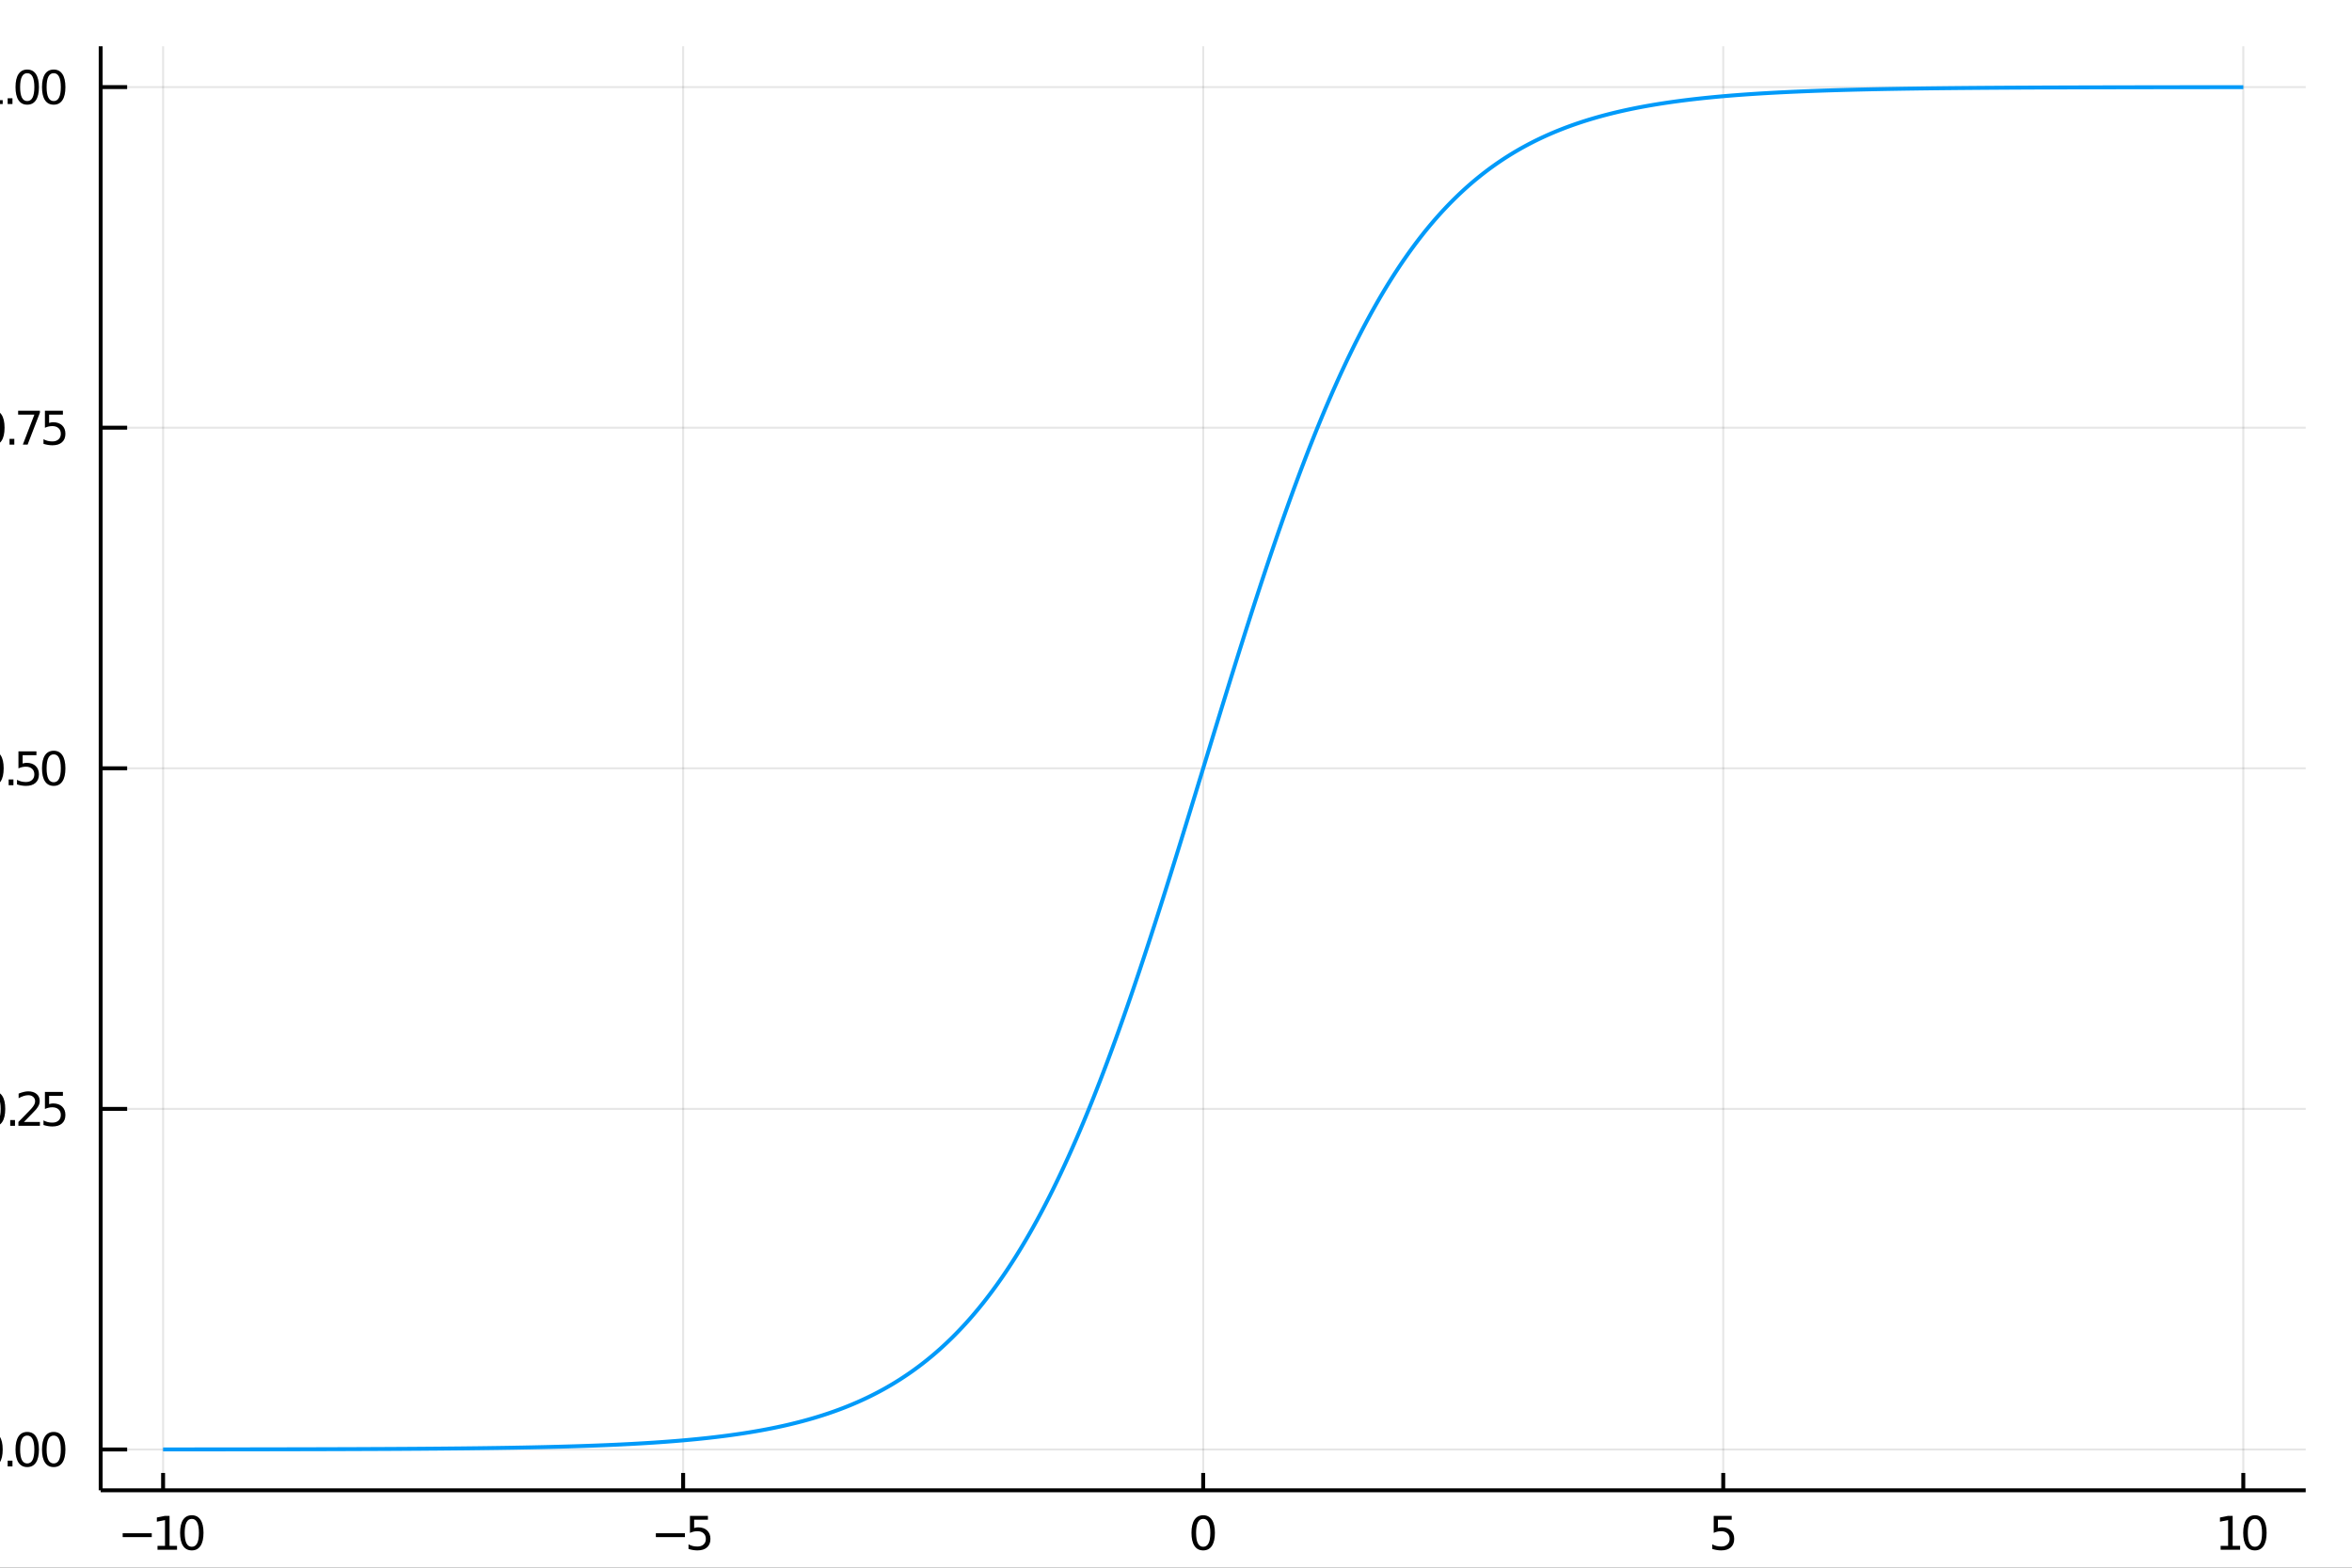 <?xml version="1.0" encoding="utf-8"?>
<svg xmlns="http://www.w3.org/2000/svg" xmlns:xlink="http://www.w3.org/1999/xlink" width="600" height="400" viewBox="0 0 2400 1600">
<rect x="0" y="0" width="2400" height="1600" fill="#333333" stroke="none"/>
<defs>
  <clipPath id="clip730">
    <rect x="0" y="0" width="2400" height="1600"/>
  </clipPath>
</defs>
<path clip-path="url(#clip730)" d="
M0 1600 L2400 1600 L2400 0 L0 0  Z
  " fill="#ffffff" fill-rule="evenodd" fill-opacity="1"/>
<defs>
  <clipPath id="clip731">
    <rect x="480" y="0" width="1681" height="1600"/>
  </clipPath>
</defs>
<path clip-path="url(#clip730)" d="
M102.74 1521.01 L2352.76 1521.01 L2352.76 47.244 L102.74 47.244  Z
  " fill="#ffffff" fill-rule="evenodd" fill-opacity="1"/>
<defs>
  <clipPath id="clip732">
    <rect x="102" y="47" width="2251" height="1475"/>
  </clipPath>
</defs>
<polyline clip-path="url(#clip732)" style="stroke:#000000; stroke-width:2; stroke-opacity:0.1; fill:none" points="
  166.42,1521.01 166.42,47.244 
  "/>
<polyline clip-path="url(#clip732)" style="stroke:#000000; stroke-width:2; stroke-opacity:0.1; fill:none" points="
  697.084,1521.01 697.084,47.244 
  "/>
<polyline clip-path="url(#clip732)" style="stroke:#000000; stroke-width:2; stroke-opacity:0.1; fill:none" points="
  1227.75,1521.01 1227.75,47.244 
  "/>
<polyline clip-path="url(#clip732)" style="stroke:#000000; stroke-width:2; stroke-opacity:0.1; fill:none" points="
  1758.41,1521.01 1758.41,47.244 
  "/>
<polyline clip-path="url(#clip732)" style="stroke:#000000; stroke-width:2; stroke-opacity:0.1; fill:none" points="
  2289.08,1521.01 2289.08,47.244 
  "/>
<polyline clip-path="url(#clip730)" style="stroke:#000000; stroke-width:4; stroke-opacity:1; fill:none" points="
  102.74,1521.01 2352.76,1521.01 
  "/>
<polyline clip-path="url(#clip730)" style="stroke:#000000; stroke-width:4; stroke-opacity:1; fill:none" points="
  166.42,1521.01 166.42,1503.32 
  "/>
<polyline clip-path="url(#clip730)" style="stroke:#000000; stroke-width:4; stroke-opacity:1; fill:none" points="
  697.084,1521.01 697.084,1503.32 
  "/>
<polyline clip-path="url(#clip730)" style="stroke:#000000; stroke-width:4; stroke-opacity:1; fill:none" points="
  1227.75,1521.01 1227.75,1503.32 
  "/>
<polyline clip-path="url(#clip730)" style="stroke:#000000; stroke-width:4; stroke-opacity:1; fill:none" points="
  1758.41,1521.01 1758.41,1503.32 
  "/>
<polyline clip-path="url(#clip730)" style="stroke:#000000; stroke-width:4; stroke-opacity:1; fill:none" points="
  2289.08,1521.01 2289.08,1503.32 
  "/>
<path clip-path="url(#clip730)" d="M 0 0 M125.182 1564.85 L154.857 1564.85 L154.857 1568.79 L125.182 1568.79 L125.182 1564.85 Z" fill="#000000" fill-rule="evenodd" fill-opacity="1" /><path clip-path="url(#clip730)" d="M 0 0 M160.737 1577.74 L168.376 1577.74 L168.376 1551.38 L160.066 1553.05 L160.066 1548.79 L168.33 1547.12 L173.005 1547.12 L173.005 1577.74 L180.644 1577.74 L180.644 1581.68 L160.737 1581.68 L160.737 1577.74 Z" fill="#000000" fill-rule="evenodd" fill-opacity="1" /><path clip-path="url(#clip730)" d="M 0 0 M195.714 1550.2 Q192.103 1550.2 190.274 1553.76 Q188.468 1557.31 188.468 1564.43 Q188.468 1571.54 190.274 1575.11 Q192.103 1578.65 195.714 1578.65 Q199.348 1578.65 201.153 1575.11 Q202.982 1571.54 202.982 1564.43 Q202.982 1557.31 201.153 1553.76 Q199.348 1550.2 195.714 1550.2 M195.714 1546.49 Q201.524 1546.49 204.579 1551.1 Q207.658 1555.68 207.658 1564.43 Q207.658 1573.16 204.579 1577.77 Q201.524 1582.35 195.714 1582.35 Q189.904 1582.35 186.825 1577.77 Q183.769 1573.16 183.769 1564.43 Q183.769 1555.68 186.825 1551.1 Q189.904 1546.49 195.714 1546.49 Z" fill="#000000" fill-rule="evenodd" fill-opacity="1" /><path clip-path="url(#clip730)" d="M 0 0 M669.237 1564.85 L698.913 1564.85 L698.913 1568.79 L669.237 1568.79 L669.237 1564.85 Z" fill="#000000" fill-rule="evenodd" fill-opacity="1" /><path clip-path="url(#clip730)" d="M 0 0 M704.028 1547.12 L722.385 1547.12 L722.385 1551.06 L708.311 1551.06 L708.311 1559.53 Q709.329 1559.18 710.348 1559.02 Q711.366 1558.83 712.385 1558.83 Q718.172 1558.83 721.551 1562 Q724.931 1565.18 724.931 1570.59 Q724.931 1576.17 721.459 1579.27 Q717.987 1582.35 711.667 1582.35 Q709.491 1582.35 707.223 1581.98 Q704.977 1581.61 702.57 1580.87 L702.57 1576.17 Q704.653 1577.3 706.876 1577.86 Q709.098 1578.42 711.575 1578.42 Q715.579 1578.42 717.917 1576.31 Q720.255 1574.2 720.255 1570.59 Q720.255 1566.98 717.917 1564.87 Q715.579 1562.77 711.575 1562.77 Q709.7 1562.77 707.825 1563.18 Q705.973 1563.6 704.028 1564.48 L704.028 1547.12 Z" fill="#000000" fill-rule="evenodd" fill-opacity="1" /><path clip-path="url(#clip730)" d="M 0 0 M1227.75 1550.2 Q1224.14 1550.2 1222.31 1553.76 Q1220.5 1557.31 1220.5 1564.43 Q1220.5 1571.54 1222.31 1575.11 Q1224.14 1578.65 1227.75 1578.65 Q1231.38 1578.65 1233.19 1575.11 Q1235.02 1571.54 1235.02 1564.43 Q1235.02 1557.31 1233.19 1553.76 Q1231.38 1550.2 1227.75 1550.2 M1227.75 1546.49 Q1233.56 1546.49 1236.61 1551.1 Q1239.69 1555.68 1239.69 1564.43 Q1239.69 1573.16 1236.61 1577.77 Q1233.56 1582.35 1227.75 1582.35 Q1221.94 1582.35 1218.86 1577.77 Q1215.8 1573.16 1215.8 1564.43 Q1215.8 1555.68 1218.86 1551.1 Q1221.94 1546.49 1227.75 1546.49 Z" fill="#000000" fill-rule="evenodd" fill-opacity="1" /><path clip-path="url(#clip730)" d="M 0 0 M1748.69 1547.12 L1767.05 1547.12 L1767.05 1551.06 L1752.97 1551.06 L1752.97 1559.53 Q1753.99 1559.18 1755.01 1559.02 Q1756.03 1558.83 1757.05 1558.83 Q1762.83 1558.83 1766.21 1562 Q1769.59 1565.18 1769.59 1570.59 Q1769.59 1576.17 1766.12 1579.27 Q1762.65 1582.35 1756.33 1582.35 Q1754.15 1582.35 1751.88 1581.98 Q1749.64 1581.61 1747.23 1580.87 L1747.23 1576.17 Q1749.31 1577.3 1751.54 1577.86 Q1753.76 1578.42 1756.24 1578.42 Q1760.24 1578.42 1762.58 1576.31 Q1764.92 1574.2 1764.92 1570.59 Q1764.92 1566.98 1762.58 1564.87 Q1760.24 1562.77 1756.24 1562.77 Q1754.36 1562.77 1752.49 1563.18 Q1750.63 1563.6 1748.69 1564.48 L1748.69 1547.12 Z" fill="#000000" fill-rule="evenodd" fill-opacity="1" /><path clip-path="url(#clip730)" d="M 0 0 M2265.95 1577.74 L2273.59 1577.74 L2273.59 1551.38 L2265.28 1553.05 L2265.28 1548.79 L2273.54 1547.12 L2278.22 1547.12 L2278.22 1577.74 L2285.86 1577.74 L2285.86 1581.68 L2265.95 1581.68 L2265.95 1577.74 Z" fill="#000000" fill-rule="evenodd" fill-opacity="1" /><path clip-path="url(#clip730)" d="M 0 0 M2300.93 1550.2 Q2297.32 1550.2 2295.49 1553.76 Q2293.68 1557.31 2293.68 1564.43 Q2293.68 1571.54 2295.49 1575.11 Q2297.32 1578.65 2300.93 1578.65 Q2304.56 1578.65 2306.37 1575.11 Q2308.2 1571.54 2308.2 1564.43 Q2308.2 1557.31 2306.37 1553.76 Q2304.56 1550.2 2300.93 1550.2 M2300.93 1546.49 Q2306.74 1546.49 2309.79 1551.1 Q2312.87 1555.68 2312.87 1564.43 Q2312.87 1573.16 2309.79 1577.77 Q2306.74 1582.35 2300.93 1582.35 Q2295.12 1582.35 2292.04 1577.77 Q2288.98 1573.16 2288.98 1564.43 Q2288.98 1555.68 2292.04 1551.1 Q2295.12 1546.49 2300.93 1546.49 Z" fill="#000000" fill-rule="evenodd" fill-opacity="1" /><polyline clip-path="url(#clip732)" style="stroke:#000000; stroke-width:2; stroke-opacity:0.1; fill:none" points="
  102.74,1479.36 2352.76,1479.36 
  "/>
<polyline clip-path="url(#clip732)" style="stroke:#000000; stroke-width:2; stroke-opacity:0.1; fill:none" points="
  102.74,1131.74 2352.76,1131.74 
  "/>
<polyline clip-path="url(#clip732)" style="stroke:#000000; stroke-width:2; stroke-opacity:0.1; fill:none" points="
  102.74,784.126 2352.76,784.126 
  "/>
<polyline clip-path="url(#clip732)" style="stroke:#000000; stroke-width:2; stroke-opacity:0.1; fill:none" points="
  102.74,436.509 2352.76,436.509 
  "/>
<polyline clip-path="url(#clip732)" style="stroke:#000000; stroke-width:2; stroke-opacity:0.1; fill:none" points="
  102.74,88.891 2352.76,88.891 
  "/>
<polyline clip-path="url(#clip730)" style="stroke:#000000; stroke-width:4; stroke-opacity:1; fill:none" points="
  102.74,1521.01 102.74,47.244 
  "/>
<polyline clip-path="url(#clip730)" style="stroke:#000000; stroke-width:4; stroke-opacity:1; fill:none" points="
  102.74,1479.36 129.74,1479.36 
  "/>
<polyline clip-path="url(#clip730)" style="stroke:#000000; stroke-width:4; stroke-opacity:1; fill:none" points="
  102.74,1131.74 129.74,1131.74 
  "/>
<polyline clip-path="url(#clip730)" style="stroke:#000000; stroke-width:4; stroke-opacity:1; fill:none" points="
  102.74,784.126 129.74,784.126 
  "/>
<polyline clip-path="url(#clip730)" style="stroke:#000000; stroke-width:4; stroke-opacity:1; fill:none" points="
  102.74,436.509 129.74,436.509 
  "/>
<polyline clip-path="url(#clip730)" style="stroke:#000000; stroke-width:4; stroke-opacity:1; fill:none" points="
  102.74,88.891 129.74,88.891 
  "/>
<path clip-path="url(#clip730)" d="M 0 0 M-9.185 1465.16 Q-12.796 1465.16 -14.625 1468.72 Q-16.431 1472.27 -16.431 1479.4 Q-16.431 1486.5 -14.625 1490.07 Q-12.796 1493.61 -9.185 1493.61 Q-5.551 1493.61 -3.746 1490.07 Q-1.917 1486.5 -1.917 1479.4 Q-1.917 1472.27 -3.746 1468.72 Q-5.551 1465.16 -9.185 1465.16 M-9.185 1461.46 Q-3.375 1461.46 -0.32 1466.06 Q2.759 1470.65 2.759 1479.4 Q2.759 1488.12 -0.32 1492.73 Q-3.375 1497.31 -9.185 1497.31 Q-14.995 1497.31 -18.074 1492.73 Q-21.13 1488.12 -21.13 1479.4 Q-21.13 1470.65 -18.074 1466.06 Q-14.995 1461.46 -9.185 1461.46 Z" fill="#000000" fill-rule="evenodd" fill-opacity="1" /><path clip-path="url(#clip730)" d="M 0 0 M7.828 1490.76 L12.713 1490.76 L12.713 1496.64 L7.828 1496.64 L7.828 1490.76 Z" fill="#000000" fill-rule="evenodd" fill-opacity="1" /><path clip-path="url(#clip730)" d="M 0 0 M27.782 1465.16 Q24.171 1465.16 22.342 1468.72 Q20.537 1472.27 20.537 1479.4 Q20.537 1486.5 22.342 1490.07 Q24.171 1493.61 27.782 1493.61 Q31.416 1493.61 33.222 1490.07 Q35.05 1486.5 35.05 1479.4 Q35.05 1472.27 33.222 1468.72 Q31.416 1465.16 27.782 1465.16 M27.782 1461.46 Q33.592 1461.46 36.648 1466.06 Q39.726 1470.65 39.726 1479.4 Q39.726 1488.12 36.648 1492.73 Q33.592 1497.31 27.782 1497.31 Q21.972 1497.31 18.893 1492.73 Q15.838 1488.12 15.838 1479.4 Q15.838 1470.65 18.893 1466.06 Q21.972 1461.46 27.782 1461.46 Z" fill="#000000" fill-rule="evenodd" fill-opacity="1" /><path clip-path="url(#clip730)" d="M 0 0 M54.796 1465.16 Q51.185 1465.16 49.356 1468.72 Q47.55 1472.27 47.55 1479.4 Q47.55 1486.5 49.356 1490.07 Q51.185 1493.61 54.796 1493.61 Q58.43 1493.61 60.236 1490.07 Q62.064 1486.5 62.064 1479.4 Q62.064 1472.27 60.236 1468.72 Q58.43 1465.16 54.796 1465.16 M54.796 1461.46 Q60.606 1461.46 63.661 1466.06 Q66.74 1470.65 66.74 1479.4 Q66.74 1488.12 63.661 1492.73 Q60.606 1497.31 54.796 1497.31 Q48.986 1497.31 45.907 1492.73 Q42.851 1488.12 42.851 1479.4 Q42.851 1470.65 45.907 1466.06 Q48.986 1461.46 54.796 1461.46 Z" fill="#000000" fill-rule="evenodd" fill-opacity="1" /><path clip-path="url(#clip730)" d="M 0 0 M-6.593 1117.54 Q-10.204 1117.54 -12.033 1121.11 Q-13.838 1124.65 -13.838 1131.78 Q-13.838 1138.88 -12.033 1142.45 Q-10.204 1145.99 -6.593 1145.99 Q-2.959 1145.99 -1.153 1142.45 Q0.676 1138.88 0.676 1131.78 Q0.676 1124.65 -1.153 1121.11 Q-2.959 1117.54 -6.593 1117.54 M-6.593 1113.84 Q-0.783 1113.84 2.273 1118.44 Q5.352 1123.03 5.352 1131.78 Q5.352 1140.5 2.273 1145.11 Q-0.783 1149.69 -6.593 1149.69 Q-12.403 1149.69 -15.482 1145.11 Q-18.537 1140.5 -18.537 1131.78 Q-18.537 1123.03 -15.482 1118.44 Q-12.403 1113.84 -6.593 1113.84 Z" fill="#000000" fill-rule="evenodd" fill-opacity="1" /><path clip-path="url(#clip730)" d="M 0 0 M10.421 1143.14 L15.305 1143.14 L15.305 1149.02 L10.421 1149.02 L10.421 1143.14 Z" fill="#000000" fill-rule="evenodd" fill-opacity="1" /><path clip-path="url(#clip730)" d="M 0 0 M24.402 1145.09 L40.722 1145.09 L40.722 1149.02 L18.777 1149.02 L18.777 1145.09 Q21.439 1142.33 26.023 1137.7 Q30.629 1133.05 31.81 1131.71 Q34.055 1129.19 34.935 1127.45 Q35.837 1125.69 35.837 1124 Q35.837 1121.25 33.893 1119.51 Q31.972 1117.77 28.87 1117.77 Q26.671 1117.77 24.217 1118.54 Q21.787 1119.3 19.009 1120.85 L19.009 1116.13 Q21.833 1115 24.287 1114.42 Q26.74 1113.84 28.777 1113.84 Q34.148 1113.84 37.342 1116.52 Q40.537 1119.21 40.537 1123.7 Q40.537 1125.83 39.726 1127.75 Q38.939 1129.65 36.833 1132.24 Q36.254 1132.91 33.152 1136.13 Q30.05 1139.32 24.402 1145.09 Z" fill="#000000" fill-rule="evenodd" fill-opacity="1" /><path clip-path="url(#clip730)" d="M 0 0 M45.837 1114.46 L64.194 1114.46 L64.194 1118.4 L50.12 1118.4 L50.12 1126.87 Q51.138 1126.52 52.157 1126.36 Q53.175 1126.18 54.194 1126.18 Q59.981 1126.18 63.361 1129.35 Q66.74 1132.52 66.74 1137.94 Q66.74 1143.51 63.268 1146.62 Q59.796 1149.69 53.476 1149.69 Q51.3 1149.69 49.032 1149.32 Q46.787 1148.95 44.379 1148.21 L44.379 1143.51 Q46.462 1144.65 48.685 1145.2 Q50.907 1145.76 53.384 1145.76 Q57.388 1145.76 59.726 1143.65 Q62.064 1141.55 62.064 1137.94 Q62.064 1134.32 59.726 1132.22 Q57.388 1130.11 53.384 1130.11 Q51.509 1130.11 49.634 1130.53 Q47.782 1130.94 45.837 1131.82 L45.837 1114.46 Z" fill="#000000" fill-rule="evenodd" fill-opacity="1" /><path clip-path="url(#clip730)" d="M 0 0 M-8.19 769.925 Q-11.801 769.925 -13.63 773.489 Q-15.435 777.031 -15.435 784.161 Q-15.435 791.267 -13.63 794.832 Q-11.801 798.374 -8.19 798.374 Q-4.556 798.374 -2.75 794.832 Q-0.922 791.267 -0.922 784.161 Q-0.922 777.031 -2.75 773.489 Q-4.556 769.925 -8.19 769.925 M-8.19 766.221 Q-2.38 766.221 0.676 770.827 Q3.754 775.411 3.754 784.161 Q3.754 792.888 0.676 797.494 Q-2.38 802.077 -8.19 802.077 Q-14 802.077 -17.079 797.494 Q-20.134 792.888 -20.134 784.161 Q-20.134 775.411 -17.079 770.827 Q-14 766.221 -8.19 766.221 Z" fill="#000000" fill-rule="evenodd" fill-opacity="1" /><path clip-path="url(#clip730)" d="M 0 0 M8.824 795.526 L13.708 795.526 L13.708 801.406 L8.824 801.406 L8.824 795.526 Z" fill="#000000" fill-rule="evenodd" fill-opacity="1" /><path clip-path="url(#clip730)" d="M 0 0 M18.824 766.846 L37.18 766.846 L37.18 770.781 L23.106 770.781 L23.106 779.253 Q24.125 778.906 25.143 778.744 Q26.162 778.559 27.18 778.559 Q32.967 778.559 36.347 781.73 Q39.726 784.901 39.726 790.318 Q39.726 795.897 36.254 798.999 Q32.782 802.077 26.463 802.077 Q24.287 802.077 22.018 801.707 Q19.773 801.337 17.365 800.596 L17.365 795.897 Q19.449 797.031 21.671 797.587 Q23.893 798.142 26.37 798.142 Q30.375 798.142 32.713 796.036 Q35.05 793.929 35.05 790.318 Q35.05 786.707 32.713 784.601 Q30.375 782.494 26.37 782.494 Q24.495 782.494 22.62 782.911 Q20.768 783.327 18.824 784.207 L18.824 766.846 Z" fill="#000000" fill-rule="evenodd" fill-opacity="1" /><path clip-path="url(#clip730)" d="M 0 0 M54.796 769.925 Q51.185 769.925 49.356 773.489 Q47.55 777.031 47.55 784.161 Q47.55 791.267 49.356 794.832 Q51.185 798.374 54.796 798.374 Q58.43 798.374 60.236 794.832 Q62.064 791.267 62.064 784.161 Q62.064 777.031 60.236 773.489 Q58.43 769.925 54.796 769.925 M54.796 766.221 Q60.606 766.221 63.661 770.827 Q66.74 775.411 66.74 784.161 Q66.74 792.888 63.661 797.494 Q60.606 802.077 54.796 802.077 Q48.986 802.077 45.907 797.494 Q42.851 792.888 42.851 784.161 Q42.851 775.411 45.907 770.827 Q48.986 766.221 54.796 766.221 Z" fill="#000000" fill-rule="evenodd" fill-opacity="1" /><path clip-path="url(#clip730)" d="M 0 0 M-7.287 422.307 Q-10.898 422.307 -12.727 425.872 Q-14.533 429.414 -14.533 436.543 Q-14.533 443.65 -12.727 447.215 Q-10.898 450.756 -7.287 450.756 Q-3.653 450.756 -1.847 447.215 Q-0.019 443.65 -0.019 436.543 Q-0.019 429.414 -1.847 425.872 Q-3.653 422.307 -7.287 422.307 M-7.287 418.604 Q-1.477 418.604 1.578 423.21 Q4.657 427.793 4.657 436.543 Q4.657 445.27 1.578 449.877 Q-1.477 454.46 -7.287 454.46 Q-13.097 454.46 -16.176 449.877 Q-19.232 445.27 -19.232 436.543 Q-19.232 427.793 -16.176 423.21 Q-13.097 418.604 -7.287 418.604 Z" fill="#000000" fill-rule="evenodd" fill-opacity="1" /><path clip-path="url(#clip730)" d="M 0 0 M9.727 447.909 L14.611 447.909 L14.611 453.789 L9.727 453.789 L9.727 447.909 Z" fill="#000000" fill-rule="evenodd" fill-opacity="1" /><path clip-path="url(#clip730)" d="M 0 0 M18.5 419.229 L40.722 419.229 L40.722 421.219 L28.175 453.789 L23.291 453.789 L35.097 423.164 L18.5 423.164 L18.5 419.229 Z" fill="#000000" fill-rule="evenodd" fill-opacity="1" /><path clip-path="url(#clip730)" d="M 0 0 M45.837 419.229 L64.194 419.229 L64.194 423.164 L50.12 423.164 L50.12 431.636 Q51.138 431.289 52.157 431.127 Q53.175 430.942 54.194 430.942 Q59.981 430.942 63.361 434.113 Q66.74 437.284 66.74 442.701 Q66.74 448.279 63.268 451.381 Q59.796 454.46 53.476 454.46 Q51.3 454.46 49.032 454.09 Q46.787 453.719 44.379 452.978 L44.379 448.279 Q46.462 449.414 48.685 449.969 Q50.907 450.525 53.384 450.525 Q57.388 450.525 59.726 448.418 Q62.064 446.312 62.064 442.701 Q62.064 439.09 59.726 436.983 Q57.388 434.877 53.384 434.877 Q51.509 434.877 49.634 435.293 Q47.782 435.71 45.837 436.59 L45.837 419.229 Z" fill="#000000" fill-rule="evenodd" fill-opacity="1" /><path clip-path="url(#clip730)" d="M 0 0 M-17.148 102.236 L-9.509 102.236 L-9.509 75.871 L-17.82 77.537 L-17.82 73.278 L-9.556 71.611 L-4.88 71.611 L-4.88 102.236 L2.759 102.236 L2.759 106.171 L-17.148 106.171 L-17.148 102.236 Z" fill="#000000" fill-rule="evenodd" fill-opacity="1" /><path clip-path="url(#clip730)" d="M 0 0 M7.828 100.292 L12.713 100.292 L12.713 106.171 L7.828 106.171 L7.828 100.292 Z" fill="#000000" fill-rule="evenodd" fill-opacity="1" /><path clip-path="url(#clip730)" d="M 0 0 M27.782 74.69 Q24.171 74.69 22.342 78.255 Q20.537 81.796 20.537 88.926 Q20.537 96.032 22.342 99.597 Q24.171 103.139 27.782 103.139 Q31.416 103.139 33.222 99.597 Q35.05 96.032 35.05 88.926 Q35.05 81.796 33.222 78.255 Q31.416 74.69 27.782 74.69 M27.782 70.986 Q33.592 70.986 36.648 75.593 Q39.726 80.176 39.726 88.926 Q39.726 97.653 36.648 102.259 Q33.592 106.843 27.782 106.843 Q21.972 106.843 18.893 102.259 Q15.838 97.653 15.838 88.926 Q15.838 80.176 18.893 75.593 Q21.972 70.986 27.782 70.986 Z" fill="#000000" fill-rule="evenodd" fill-opacity="1" /><path clip-path="url(#clip730)" d="M 0 0 M54.796 74.69 Q51.185 74.69 49.356 78.255 Q47.55 81.796 47.55 88.926 Q47.55 96.032 49.356 99.597 Q51.185 103.139 54.796 103.139 Q58.43 103.139 60.236 99.597 Q62.064 96.032 62.064 88.926 Q62.064 81.796 60.236 78.255 Q58.43 74.69 54.796 74.69 M54.796 70.986 Q60.606 70.986 63.661 75.593 Q66.74 80.176 66.74 88.926 Q66.74 97.653 63.661 102.259 Q60.606 106.843 54.796 106.843 Q48.986 106.843 45.907 102.259 Q42.851 97.653 42.851 88.926 Q42.851 80.176 45.907 75.593 Q48.986 70.986 54.796 70.986 Z" fill="#000000" fill-rule="evenodd" fill-opacity="1" /><path clip-path="url(#clip730)" d="M 0 0 M-93.346 992.842 L-87.076 992.842 Q-88.826 996.502 -89.686 999.748 Q-90.545 1002.99 -90.545 1006.02 Q-90.545 1011.27 -88.508 1014.13 Q-86.471 1016.97 -82.715 1016.97 Q-79.564 1016.97 -77.941 1015.09 Q-76.35 1013.18 -75.363 1007.9 L-74.567 1004.01 Q-73.199 996.82 -69.729 993.415 Q-66.292 989.977 -60.499 989.977 Q-53.592 989.977 -50.028 994.624 Q-46.463 999.239 -46.463 1008.18 Q-46.463 1011.56 -47.227 1015.38 Q-47.99 1019.16 -49.486 1023.24 L-56.107 1023.24 Q-53.911 1019.32 -52.797 1015.57 Q-51.683 1011.81 -51.683 1008.18 Q-51.683 1002.68 -53.847 999.685 Q-56.011 996.693 -60.022 996.693 Q-63.523 996.693 -65.496 998.857 Q-67.469 1000.99 -68.456 1005.89 L-69.22 1009.81 Q-70.652 1017 -73.708 1020.21 Q-76.763 1023.43 -82.206 1023.43 Q-88.508 1023.43 -92.137 1019 Q-95.765 1014.55 -95.765 1006.75 Q-95.765 1003.41 -95.16 999.939 Q-94.556 996.47 -93.346 992.842 Z" fill="#000000" fill-rule="evenodd" fill-opacity="1" /><path clip-path="url(#clip730)" d="M 0 0 M-83.034 983.834 L-83.034 977.978 L-47.386 977.978 L-47.386 983.834 L-83.034 983.834 M-96.911 983.834 L-96.911 977.978 L-89.495 977.978 L-89.495 983.834 L-96.911 983.834 Z" fill="#000000" fill-rule="evenodd" fill-opacity="1" /><path clip-path="url(#clip730)" d="M 0 0 M-65.624 948.377 Q-71.989 948.377 -75.49 951.019 Q-78.992 953.629 -78.992 958.371 Q-78.992 963.082 -75.49 965.724 Q-71.989 968.334 -65.624 968.334 Q-59.29 968.334 -55.788 965.724 Q-52.287 963.082 -52.287 958.371 Q-52.287 953.629 -55.788 951.019 Q-59.29 948.377 -65.624 948.377 M-51.81 942.521 Q-42.707 942.521 -38.283 946.563 Q-33.827 950.605 -33.827 958.944 Q-33.827 962.032 -34.304 964.769 Q-34.75 967.506 -35.705 970.084 L-41.402 970.084 Q-40.002 967.506 -39.333 964.992 Q-38.665 962.477 -38.665 959.867 Q-38.665 954.106 -41.688 951.242 Q-44.68 948.377 -50.76 948.377 L-53.656 948.377 Q-50.505 950.191 -48.945 953.024 Q-47.386 955.857 -47.386 959.804 Q-47.386 966.36 -52.383 970.371 Q-57.38 974.381 -65.624 974.381 Q-73.899 974.381 -78.896 970.371 Q-83.893 966.36 -83.893 959.804 Q-83.893 955.857 -82.334 953.024 Q-80.774 950.191 -77.623 948.377 L-83.034 948.377 L-83.034 942.521 L-51.81 942.521 Z" fill="#000000" fill-rule="evenodd" fill-opacity="1" /><path clip-path="url(#clip730)" d="M 0 0 M-76.191 908.623 Q-80.137 906.427 -82.015 903.372 Q-83.893 900.316 -83.893 896.178 Q-83.893 890.608 -79.978 887.585 Q-76.095 884.561 -68.902 884.561 L-47.386 884.561 L-47.386 890.449 L-68.711 890.449 Q-73.835 890.449 -76.318 892.263 Q-78.8 894.078 -78.8 897.802 Q-78.8 902.353 -75.777 904.995 Q-72.753 907.637 -67.533 907.637 L-47.386 907.637 L-47.386 913.525 L-68.711 913.525 Q-73.867 913.525 -76.318 915.339 Q-78.8 917.153 -78.8 920.941 Q-78.8 925.429 -75.745 928.071 Q-72.721 930.712 -67.533 930.712 L-47.386 930.712 L-47.386 936.601 L-83.034 936.601 L-83.034 930.712 L-77.496 930.712 Q-80.774 928.707 -82.334 925.906 Q-83.893 923.105 -83.893 919.254 Q-83.893 915.371 -81.92 912.666 Q-79.946 909.928 -76.191 908.623 Z" fill="#000000" fill-rule="evenodd" fill-opacity="1" /><path clip-path="url(#clip730)" d="M 0 0 M-78.928 864.604 Q-78.928 869.315 -75.236 872.052 Q-71.575 874.79 -65.178 874.79 Q-58.78 874.79 -55.088 872.084 Q-51.428 869.347 -51.428 864.604 Q-51.428 859.926 -55.12 857.188 Q-58.812 854.451 -65.178 854.451 Q-71.512 854.451 -75.204 857.188 Q-78.928 859.926 -78.928 864.604 M-83.893 864.604 Q-83.893 856.966 -78.928 852.605 Q-73.963 848.245 -65.178 848.245 Q-56.425 848.245 -51.428 852.605 Q-46.463 856.966 -46.463 864.604 Q-46.463 872.275 -51.428 876.636 Q-56.425 880.964 -65.178 880.964 Q-73.963 880.964 -78.928 876.636 Q-83.893 872.275 -83.893 864.604 Z" fill="#000000" fill-rule="evenodd" fill-opacity="1" /><path clip-path="url(#clip730)" d="M 0 0 M-83.034 842.102 L-83.034 836.245 L-47.386 836.245 L-47.386 842.102 L-83.034 842.102 M-96.911 842.102 L-96.911 836.245 L-89.495 836.245 L-89.495 842.102 L-96.911 842.102 Z" fill="#000000" fill-rule="evenodd" fill-opacity="1" /><path clip-path="url(#clip730)" d="M 0 0 M-77.623 806.645 L-96.911 806.645 L-96.911 800.788 L-47.386 800.788 L-47.386 806.645 L-52.733 806.645 Q-49.55 808.491 -47.99 811.323 Q-46.463 814.124 -46.463 818.071 Q-46.463 824.532 -51.619 828.606 Q-56.775 832.649 -65.178 832.649 Q-73.581 832.649 -78.737 828.606 Q-83.893 824.532 -83.893 818.071 Q-83.893 814.124 -82.334 811.323 Q-80.806 808.491 -77.623 806.645 M-65.178 826.601 Q-58.717 826.601 -55.025 823.959 Q-51.364 821.286 -51.364 816.639 Q-51.364 811.992 -55.025 809.318 Q-58.717 806.645 -65.178 806.645 Q-71.639 806.645 -75.299 809.318 Q-78.992 811.992 -78.992 816.639 Q-78.992 821.286 -75.299 823.959 Q-71.639 826.601 -65.178 826.601 Z" fill="#000000" fill-rule="evenodd" fill-opacity="1" /><path clip-path="url(#clip730)" d="M 0 0 M-96.911 755.878 L-92.041 755.878 L-92.041 761.48 Q-92.041 764.631 -90.768 765.872 Q-89.495 767.082 -86.185 767.082 L-83.034 767.082 L-83.034 757.438 L-78.482 757.438 L-78.482 767.082 L-47.386 767.082 L-47.386 772.97 L-78.482 772.97 L-78.482 778.572 L-83.034 778.572 L-83.034 772.97 L-85.516 772.97 Q-91.468 772.97 -94.174 770.201 Q-96.911 767.432 -96.911 761.416 L-96.911 755.878 Z" fill="#000000" fill-rule="evenodd" fill-opacity="1" /><path clip-path="url(#clip730)" d="M 0 0 M-61.454 750.34 L-83.034 750.34 L-83.034 744.484 L-61.677 744.484 Q-56.616 744.484 -54.07 742.51 Q-51.555 740.537 -51.555 736.59 Q-51.555 731.848 -54.579 729.11 Q-57.603 726.341 -62.823 726.341 L-83.034 726.341 L-83.034 720.485 L-47.386 720.485 L-47.386 726.341 L-52.86 726.341 Q-49.614 728.474 -48.022 731.307 Q-46.463 734.107 -46.463 737.831 Q-46.463 743.974 -50.282 747.157 Q-54.102 750.34 -61.454 750.34 M-83.893 735.603 L-83.893 735.603 Z" fill="#000000" fill-rule="evenodd" fill-opacity="1" /><path clip-path="url(#clip730)" d="M 0 0 M-68.902 684.71 L-47.386 684.71 L-47.386 690.566 L-68.711 690.566 Q-73.772 690.566 -76.286 692.539 Q-78.8 694.513 -78.8 698.459 Q-78.8 703.202 -75.777 705.939 Q-72.753 708.676 -67.533 708.676 L-47.386 708.676 L-47.386 714.565 L-83.034 714.565 L-83.034 708.676 L-77.496 708.676 Q-80.71 706.576 -82.302 703.743 Q-83.893 700.878 -83.893 697.155 Q-83.893 691.012 -80.074 687.861 Q-76.286 684.71 -68.902 684.71 Z" fill="#000000" fill-rule="evenodd" fill-opacity="1" /><path clip-path="url(#clip730)" d="M 0 0 M-81.665 652.913 L-76.191 652.913 Q-77.559 655.395 -78.228 657.91 Q-78.928 660.393 -78.928 662.939 Q-78.928 668.636 -75.299 671.787 Q-71.703 674.938 -65.178 674.938 Q-58.653 674.938 -55.025 671.787 Q-51.428 668.636 -51.428 662.939 Q-51.428 660.393 -52.096 657.91 Q-52.797 655.395 -54.165 652.913 L-48.754 652.913 Q-47.608 655.364 -47.036 658.005 Q-46.463 660.615 -46.463 663.575 Q-46.463 671.628 -51.523 676.37 Q-56.584 681.113 -65.178 681.113 Q-73.899 681.113 -78.896 676.339 Q-83.893 671.533 -83.893 663.193 Q-83.893 660.488 -83.32 657.91 Q-82.779 655.332 -81.665 652.913 Z" fill="#000000" fill-rule="evenodd" fill-opacity="1" /><path clip-path="url(#clip730)" d="M 0 0 M-93.155 640.977 L-83.034 640.977 L-83.034 628.914 L-78.482 628.914 L-78.482 640.977 L-59.13 640.977 Q-54.77 640.977 -53.529 639.8 Q-52.287 638.59 -52.287 634.93 L-52.287 628.914 L-47.386 628.914 L-47.386 634.93 Q-47.386 641.709 -49.9 644.287 Q-52.447 646.865 -59.13 646.865 L-78.482 646.865 L-78.482 651.162 L-83.034 651.162 L-83.034 646.865 L-93.155 646.865 L-93.155 640.977 Z" fill="#000000" fill-rule="evenodd" fill-opacity="1" /><path clip-path="url(#clip730)" d="M 0 0 M-83.034 622.771 L-83.034 616.915 L-47.386 616.915 L-47.386 622.771 L-83.034 622.771 M-96.911 622.771 L-96.911 616.915 L-89.495 616.915 L-89.495 622.771 L-96.911 622.771 Z" fill="#000000" fill-rule="evenodd" fill-opacity="1" /><path clip-path="url(#clip730)" d="M 0 0 M-78.928 596.958 Q-78.928 601.669 -75.236 604.406 Q-71.575 607.143 -65.178 607.143 Q-58.78 607.143 -55.088 604.438 Q-51.428 601.701 -51.428 596.958 Q-51.428 592.28 -55.12 589.542 Q-58.812 586.805 -65.178 586.805 Q-71.512 586.805 -75.204 589.542 Q-78.928 592.28 -78.928 596.958 M-83.893 596.958 Q-83.893 589.319 -78.928 584.959 Q-73.963 580.598 -65.178 580.598 Q-56.425 580.598 -51.428 584.959 Q-46.463 589.319 -46.463 596.958 Q-46.463 604.629 -51.428 608.989 Q-56.425 613.318 -65.178 613.318 Q-73.963 613.318 -78.928 608.989 Q-83.893 604.629 -83.893 596.958 Z" fill="#000000" fill-rule="evenodd" fill-opacity="1" /><path clip-path="url(#clip730)" d="M 0 0 M-68.902 544.823 L-47.386 544.823 L-47.386 550.68 L-68.711 550.68 Q-73.772 550.68 -76.286 552.653 Q-78.8 554.626 -78.8 558.573 Q-78.8 563.316 -75.777 566.053 Q-72.753 568.79 -67.533 568.79 L-47.386 568.79 L-47.386 574.678 L-83.034 574.678 L-83.034 568.79 L-77.496 568.79 Q-80.71 566.689 -82.302 563.857 Q-83.893 560.992 -83.893 557.268 Q-83.893 551.125 -80.074 547.974 Q-76.286 544.823 -68.902 544.823 Z" fill="#000000" fill-rule="evenodd" fill-opacity="1" /><polyline clip-path="url(#clip732)" style="stroke:#009af9; stroke-width:4; stroke-opacity:1; fill:none" points="
  166.42,1479.3 167.481,1479.3 168.543,1479.3 169.604,1479.3 170.665,1479.3 171.726,1479.29 172.788,1479.29 173.849,1479.29 174.91,1479.29 175.972,1479.29 
  177.033,1479.29 178.094,1479.29 179.156,1479.29 180.217,1479.29 181.278,1479.29 182.34,1479.29 183.401,1479.29 184.462,1479.29 185.524,1479.29 186.585,1479.28 
  187.646,1479.28 188.708,1479.28 189.769,1479.28 190.83,1479.28 191.892,1479.28 192.953,1479.28 194.014,1479.28 195.076,1479.28 196.137,1479.28 197.198,1479.28 
  198.26,1479.28 199.321,1479.27 200.382,1479.27 201.444,1479.27 202.505,1479.27 203.566,1479.27 204.628,1479.27 205.689,1479.27 206.75,1479.27 207.812,1479.27 
  208.873,1479.27 209.934,1479.27 210.996,1479.26 212.057,1479.26 213.118,1479.26 214.18,1479.26 215.241,1479.26 216.302,1479.26 217.364,1479.26 218.425,1479.26 
  219.486,1479.26 220.548,1479.26 221.609,1479.25 222.67,1479.25 223.732,1479.25 224.793,1479.25 225.854,1479.25 226.916,1479.25 227.977,1479.25 229.038,1479.25 
  230.1,1479.25 231.161,1479.24 232.222,1479.24 233.284,1479.24 234.345,1479.24 235.406,1479.24 236.468,1479.24 237.529,1479.24 238.59,1479.24 239.651,1479.23 
  240.713,1479.23 241.774,1479.23 242.835,1479.23 243.897,1479.23 244.958,1479.23 246.019,1479.23 247.081,1479.23 248.142,1479.22 249.203,1479.22 250.265,1479.22 
  251.326,1479.22 252.387,1479.22 253.449,1479.22 254.51,1479.22 255.571,1479.21 256.633,1479.21 257.694,1479.21 258.755,1479.21 259.817,1479.21 260.878,1479.21 
  261.939,1479.21 263.001,1479.2 264.062,1479.2 265.123,1479.2 266.185,1479.2 267.246,1479.2 268.307,1479.2 269.369,1479.19 270.43,1479.19 271.491,1479.19 
  272.553,1479.19 273.614,1479.19 274.675,1479.19 275.737,1479.18 276.798,1479.18 277.859,1479.18 278.921,1479.18 279.982,1479.18 281.043,1479.17 282.105,1479.17 
  283.166,1479.17 284.227,1479.17 285.289,1479.17 286.35,1479.17 287.411,1479.16 288.473,1479.16 289.534,1479.16 290.595,1479.16 291.657,1479.16 292.718,1479.15 
  293.779,1479.15 294.841,1479.15 295.902,1479.15 296.963,1479.14 298.025,1479.14 299.086,1479.14 300.147,1479.14 301.209,1479.14 302.27,1479.13 303.331,1479.13 
  304.393,1479.13 305.454,1479.13 306.515,1479.12 307.576,1479.12 308.638,1479.12 309.699,1479.12 310.76,1479.11 311.822,1479.11 312.883,1479.11 313.944,1479.11 
  315.006,1479.1 316.067,1479.1 317.128,1479.1 318.19,1479.1 319.251,1479.09 320.312,1479.09 321.374,1479.09 322.435,1479.09 323.496,1479.08 324.558,1479.08 
  325.619,1479.08 326.68,1479.08 327.742,1479.07 328.803,1479.07 329.864,1479.07 330.926,1479.06 331.987,1479.06 333.048,1479.06 334.11,1479.05 335.171,1479.05 
  336.232,1479.05 337.294,1479.04 338.355,1479.04 339.416,1479.04 340.478,1479.04 341.539,1479.03 342.6,1479.03 343.662,1479.03 344.723,1479.02 345.784,1479.02 
  346.846,1479.02 347.907,1479.01 348.968,1479.01 350.03,1479 351.091,1479 352.152,1479 353.214,1478.99 354.275,1478.99 355.336,1478.99 356.398,1478.98 
  357.459,1478.98 358.52,1478.98 359.582,1478.97 360.643,1478.97 361.704,1478.96 362.766,1478.96 363.827,1478.96 364.888,1478.95 365.95,1478.95 367.011,1478.94 
  368.072,1478.94 369.134,1478.93 370.195,1478.93 371.256,1478.93 372.318,1478.92 373.379,1478.92 374.44,1478.91 375.502,1478.91 376.563,1478.9 377.624,1478.9 
  378.685,1478.89 379.747,1478.89 380.808,1478.88 381.869,1478.88 382.931,1478.88 383.992,1478.87 385.053,1478.87 386.115,1478.86 387.176,1478.86 388.237,1478.85 
  389.299,1478.85 390.36,1478.84 391.421,1478.83 392.483,1478.83 393.544,1478.82 394.605,1478.82 395.667,1478.81 396.728,1478.81 397.789,1478.8 398.851,1478.8 
  399.912,1478.79 400.973,1478.79 402.035,1478.78 403.096,1478.77 404.157,1478.77 405.219,1478.76 406.28,1478.76 407.341,1478.75 408.403,1478.74 409.464,1478.74 
  410.525,1478.73 411.587,1478.73 412.648,1478.72 413.709,1478.71 414.771,1478.71 415.832,1478.7 416.893,1478.69 417.955,1478.69 419.016,1478.68 420.077,1478.67 
  421.139,1478.67 422.2,1478.66 423.261,1478.65 424.323,1478.64 425.384,1478.64 426.445,1478.63 427.507,1478.62 428.568,1478.61 429.629,1478.61 430.691,1478.6 
  431.752,1478.59 432.813,1478.58 433.875,1478.58 434.936,1478.57 435.997,1478.56 437.059,1478.55 438.12,1478.54 439.181,1478.54 440.243,1478.53 441.304,1478.52 
  442.365,1478.51 443.427,1478.5 444.488,1478.49 445.549,1478.49 446.61,1478.48 447.672,1478.47 448.733,1478.46 449.794,1478.45 450.856,1478.44 451.917,1478.43 
  452.978,1478.42 454.04,1478.41 455.101,1478.4 456.162,1478.39 457.224,1478.38 458.285,1478.37 459.346,1478.36 460.408,1478.35 461.469,1478.34 462.53,1478.33 
  463.592,1478.32 464.653,1478.31 465.714,1478.3 466.776,1478.29 467.837,1478.28 468.898,1478.27 469.96,1478.26 471.021,1478.25 472.082,1478.24 473.144,1478.23 
  474.205,1478.21 475.266,1478.2 476.328,1478.19 477.389,1478.18 478.45,1478.17 479.512,1478.16 480.573,1478.14 481.634,1478.13 482.696,1478.12 483.757,1478.11 
  484.818,1478.09 485.88,1478.08 486.941,1478.07 488.002,1478.06 489.064,1478.04 490.125,1478.03 491.186,1478.02 492.248,1478 493.309,1477.99 494.37,1477.97 
  495.432,1477.96 496.493,1477.95 497.554,1477.93 498.616,1477.92 499.677,1477.9 500.738,1477.89 501.8,1477.87 502.861,1477.86 503.922,1477.84 504.984,1477.83 
  506.045,1477.81 507.106,1477.8 508.168,1477.78 509.229,1477.77 510.29,1477.75 511.352,1477.73 512.413,1477.72 513.474,1477.7 514.535,1477.69 515.597,1477.67 
  516.658,1477.65 517.719,1477.63 518.781,1477.62 519.842,1477.6 520.903,1477.58 521.965,1477.56 523.026,1477.55 524.087,1477.53 525.149,1477.51 526.21,1477.49 
  527.271,1477.47 528.333,1477.45 529.394,1477.43 530.455,1477.41 531.517,1477.39 532.578,1477.38 533.639,1477.36 534.701,1477.33 535.762,1477.31 536.823,1477.29 
  537.885,1477.27 538.946,1477.25 540.007,1477.23 541.069,1477.21 542.13,1477.19 543.191,1477.17 544.253,1477.14 545.314,1477.12 546.375,1477.1 547.437,1477.08 
  548.498,1477.05 549.559,1477.03 550.621,1477.01 551.682,1476.98 552.743,1476.96 553.805,1476.94 554.866,1476.91 555.927,1476.89 556.989,1476.86 558.05,1476.84 
  559.111,1476.81 560.173,1476.79 561.234,1476.76 562.295,1476.73 563.357,1476.71 564.418,1476.68 565.479,1476.65 566.541,1476.63 567.602,1476.6 568.663,1476.57 
  569.725,1476.54 570.786,1476.52 571.847,1476.49 572.909,1476.46 573.97,1476.43 575.031,1476.4 576.093,1476.37 577.154,1476.34 578.215,1476.31 579.277,1476.28 
  580.338,1476.25 581.399,1476.22 582.46,1476.19 583.522,1476.15 584.583,1476.12 585.644,1476.09 586.706,1476.06 587.767,1476.02 588.828,1475.99 589.89,1475.96 
  590.951,1475.92 592.012,1475.89 593.074,1475.85 594.135,1475.82 595.196,1475.78 596.258,1475.75 597.319,1475.71 598.38,1475.67 599.442,1475.64 600.503,1475.6 
  601.564,1475.56 602.626,1475.52 603.687,1475.49 604.748,1475.45 605.81,1475.41 606.871,1475.37 607.932,1475.33 608.994,1475.29 610.055,1475.25 611.116,1475.21 
  612.178,1475.16 613.239,1475.12 614.3,1475.08 615.362,1475.04 616.423,1474.99 617.484,1474.95 618.546,1474.9 619.607,1474.86 620.668,1474.82 621.73,1474.77 
  622.791,1474.72 623.852,1474.68 624.914,1474.63 625.975,1474.58 627.036,1474.54 628.098,1474.49 629.159,1474.44 630.22,1474.39 631.282,1474.34 632.343,1474.29 
  633.404,1474.24 634.466,1474.19 635.527,1474.13 636.588,1474.08 637.65,1474.03 638.711,1473.98 639.772,1473.92 640.834,1473.87 641.895,1473.81 642.956,1473.76 
  644.018,1473.7 645.079,1473.64 646.14,1473.59 647.202,1473.53 648.263,1473.47 649.324,1473.41 650.385,1473.35 651.447,1473.29 652.508,1473.23 653.569,1473.17 
  654.631,1473.11 655.692,1473.05 656.753,1472.98 657.815,1472.92 658.876,1472.85 659.937,1472.79 660.999,1472.72 662.06,1472.66 663.121,1472.59 664.183,1472.52 
  665.244,1472.45 666.305,1472.39 667.367,1472.32 668.428,1472.25 669.489,1472.17 670.551,1472.1 671.612,1472.03 672.673,1471.96 673.735,1471.88 674.796,1471.81 
  675.857,1471.73 676.919,1471.66 677.98,1471.58 679.041,1471.5 680.103,1471.42 681.164,1471.34 682.225,1471.26 683.287,1471.18 684.348,1471.1 685.409,1471.02 
  686.471,1470.93 687.532,1470.85 688.593,1470.77 689.655,1470.68 690.716,1470.59 691.777,1470.51 692.839,1470.42 693.9,1470.33 694.961,1470.24 696.023,1470.15 
  697.084,1470.05 698.145,1469.96 699.207,1469.87 700.268,1469.77 701.329,1469.68 702.391,1469.58 703.452,1469.48 704.513,1469.38 705.575,1469.29 706.636,1469.18 
  707.697,1469.08 708.759,1468.98 709.82,1468.88 710.881,1468.77 711.943,1468.67 713.004,1468.56 714.065,1468.45 715.127,1468.34 716.188,1468.23 717.249,1468.12 
  718.311,1468.01 719.372,1467.9 720.433,1467.78 721.494,1467.67 722.556,1467.55 723.617,1467.43 724.678,1467.32 725.74,1467.2 726.801,1467.07 727.862,1466.95 
  728.924,1466.83 729.985,1466.7 731.046,1466.58 732.108,1466.45 733.169,1466.32 734.23,1466.19 735.292,1466.06 736.353,1465.93 737.414,1465.79 738.476,1465.66 
  739.537,1465.52 740.598,1465.39 741.66,1465.25 742.721,1465.11 743.782,1464.96 744.844,1464.82 745.905,1464.68 746.966,1464.53 748.028,1464.38 749.089,1464.23 
  750.15,1464.08 751.212,1463.93 752.273,1463.78 753.334,1463.62 754.396,1463.47 755.457,1463.31 756.518,1463.15 757.58,1462.99 758.641,1462.83 759.702,1462.66 
  760.764,1462.5 761.825,1462.33 762.886,1462.16 763.948,1461.99 765.009,1461.82 766.07,1461.64 767.132,1461.47 768.193,1461.29 769.254,1461.11 770.316,1460.93 
  771.377,1460.75 772.438,1460.56 773.5,1460.38 774.561,1460.19 775.622,1460 776.684,1459.81 777.745,1459.61 778.806,1459.42 779.868,1459.22 780.929,1459.02 
  781.99,1458.82 783.052,1458.61 784.113,1458.41 785.174,1458.2 786.236,1457.99 787.297,1457.78 788.358,1457.57 789.419,1457.35 790.481,1457.13 791.542,1456.91 
  792.603,1456.69 793.665,1456.47 794.726,1456.24 795.787,1456.01 796.849,1455.78 797.91,1455.55 798.971,1455.32 800.033,1455.08 801.094,1454.84 802.155,1454.6 
  803.217,1454.35 804.278,1454.1 805.339,1453.86 806.401,1453.6 807.462,1453.35 808.523,1453.09 809.585,1452.83 810.646,1452.57 811.707,1452.31 812.769,1452.04 
  813.83,1451.77 814.891,1451.5 815.953,1451.23 817.014,1450.95 818.075,1450.67 819.137,1450.39 820.198,1450.1 821.259,1449.82 822.321,1449.52 823.382,1449.23 
  824.443,1448.94 825.505,1448.64 826.566,1448.33 827.627,1448.03 828.689,1447.72 829.75,1447.41 830.811,1447.1 831.873,1446.78 832.934,1446.46 833.995,1446.14 
  835.057,1445.81 836.118,1445.48 837.179,1445.15 838.241,1444.82 839.302,1444.48 840.363,1444.14 841.425,1443.79 842.486,1443.44 843.547,1443.09 844.609,1442.74 
  845.67,1442.38 846.731,1442.02 847.793,1441.65 848.854,1441.28 849.915,1440.91 850.977,1440.54 852.038,1440.16 853.099,1439.77 854.161,1439.39 855.222,1439 
  856.283,1438.6 857.344,1438.21 858.406,1437.8 859.467,1437.4 860.528,1436.99 861.59,1436.58 862.651,1436.16 863.712,1435.74 864.774,1435.32 865.835,1434.89 
  866.896,1434.45 867.958,1434.02 869.019,1433.58 870.08,1433.13 871.142,1432.68 872.203,1432.23 873.264,1431.77 874.326,1431.31 875.387,1430.85 876.448,1430.37 
  877.51,1429.9 878.571,1429.42 879.632,1428.94 880.694,1428.45 881.755,1427.96 882.816,1427.46 883.878,1426.96 884.939,1426.45 886,1425.94 887.062,1425.42 
  888.123,1424.9 889.184,1424.38 890.246,1423.85 891.307,1423.31 892.368,1422.77 893.43,1422.22 894.491,1421.67 895.552,1421.12 896.614,1420.56 897.675,1419.99 
  898.736,1419.42 899.798,1418.85 900.859,1418.26 901.92,1417.68 902.982,1417.08 904.043,1416.49 905.104,1415.88 906.166,1415.28 907.227,1414.66 908.288,1414.04 
  909.35,1413.42 910.411,1412.79 911.472,1412.15 912.534,1411.51 913.595,1410.86 914.656,1410.2 915.718,1409.54 916.779,1408.88 917.84,1408.21 918.902,1407.53 
  919.963,1406.84 921.024,1406.15 922.086,1405.46 923.147,1404.75 924.208,1404.04 925.269,1403.33 926.331,1402.61 927.392,1401.88 928.453,1401.14 929.515,1400.4 
  930.576,1399.65 931.637,1398.9 932.699,1398.14 933.76,1397.37 934.821,1396.59 935.883,1395.81 936.944,1395.02 938.005,1394.23 939.067,1393.42 940.128,1392.62 
  941.189,1391.8 942.251,1390.97 943.312,1390.14 944.373,1389.3 945.435,1388.46 946.496,1387.61 947.557,1386.74 948.619,1385.88 949.68,1385 950.741,1384.12 
  951.803,1383.23 952.864,1382.33 953.925,1381.42 954.987,1380.51 956.048,1379.58 957.109,1378.65 958.171,1377.72 959.232,1376.77 960.293,1375.82 961.355,1374.85 
  962.416,1373.88 963.477,1372.9 964.539,1371.92 965.6,1370.92 966.661,1369.92 967.723,1368.9 968.784,1367.88 969.845,1366.85 970.907,1365.81 971.968,1364.77 
  973.029,1363.71 974.091,1362.65 975.152,1361.57 976.213,1360.49 977.275,1359.4 978.336,1358.3 979.397,1357.19 980.459,1356.07 981.52,1354.94 982.581,1353.8 
  983.643,1352.66 984.704,1351.5 985.765,1350.33 986.827,1349.16 987.888,1347.97 988.949,1346.78 990.011,1345.58 991.072,1344.36 992.133,1343.14 993.195,1341.9 
  994.256,1340.66 995.317,1339.41 996.378,1338.14 997.44,1336.87 998.501,1335.59 999.562,1334.29 1000.62,1332.99 1001.69,1331.67 1002.75,1330.35 1003.81,1329.01 
  1004.87,1327.66 1005.93,1326.31 1006.99,1324.94 1008.05,1323.56 1009.11,1322.17 1010.18,1320.77 1011.24,1319.36 1012.3,1317.94 1013.36,1316.51 1014.42,1315.07 
  1015.48,1313.61 1016.54,1312.15 1017.61,1310.67 1018.67,1309.18 1019.73,1307.68 1020.79,1306.17 1021.85,1304.65 1022.91,1303.12 1023.97,1301.57 1025.03,1300.02 
  1026.1,1298.45 1027.16,1296.87 1028.22,1295.28 1029.28,1293.68 1030.34,1292.06 1031.4,1290.43 1032.46,1288.8 1033.52,1287.14 1034.59,1285.48 1035.65,1283.81 
  1036.71,1282.12 1037.77,1280.42 1038.83,1278.71 1039.89,1276.99 1040.95,1275.25 1042.02,1273.51 1043.08,1271.75 1044.14,1269.97 1045.2,1268.19 1046.26,1266.39 
  1047.32,1264.58 1048.38,1262.76 1049.44,1260.92 1050.51,1259.08 1051.57,1257.22 1052.63,1255.34 1053.69,1253.46 1054.75,1251.56 1055.81,1249.65 1056.87,1247.72 
  1057.94,1245.79 1059,1243.84 1060.06,1241.87 1061.12,1239.9 1062.18,1237.91 1063.24,1235.91 1064.3,1233.89 1065.36,1231.87 1066.43,1229.82 1067.49,1227.77 
  1068.55,1225.7 1069.61,1223.62 1070.67,1221.53 1071.73,1219.42 1072.79,1217.3 1073.86,1215.17 1074.92,1213.02 1075.98,1210.86 1077.04,1208.69 1078.1,1206.5 
  1079.16,1204.3 1080.22,1202.09 1081.28,1199.86 1082.35,1197.62 1083.41,1195.37 1084.47,1193.1 1085.53,1190.82 1086.59,1188.53 1087.65,1186.22 1088.71,1183.9 
  1089.78,1181.57 1090.84,1179.22 1091.9,1176.86 1092.96,1174.49 1094.02,1172.1 1095.08,1169.7 1096.14,1167.29 1097.2,1164.86 1098.27,1162.42 1099.33,1159.97 
  1100.39,1157.5 1101.45,1155.02 1102.51,1152.53 1103.57,1150.02 1104.63,1147.5 1105.7,1144.97 1106.76,1142.42 1107.82,1139.86 1108.88,1137.29 1109.94,1134.7 
  1111,1132.11 1112.06,1129.49 1113.12,1126.87 1114.19,1124.23 1115.25,1121.58 1116.31,1118.92 1117.37,1116.24 1118.43,1113.55 1119.49,1110.85 1120.55,1108.13 
  1121.62,1105.41 1122.68,1102.67 1123.74,1099.91 1124.8,1097.15 1125.86,1094.37 1126.92,1091.58 1127.98,1088.78 1129.04,1085.96 1130.11,1083.14 1131.17,1080.3 
  1132.23,1077.44 1133.29,1074.58 1134.35,1071.71 1135.41,1068.82 1136.47,1065.92 1137.54,1063.01 1138.6,1060.09 1139.66,1057.15 1140.72,1054.21 1141.78,1051.25 
  1142.84,1048.28 1143.9,1045.3 1144.96,1042.31 1146.03,1039.31 1147.09,1036.29 1148.15,1033.27 1149.21,1030.23 1150.27,1027.19 1151.33,1024.13 1152.39,1021.06 
  1153.46,1017.99 1154.52,1014.9 1155.58,1011.8 1156.64,1008.69 1157.7,1005.57 1158.76,1002.44 1159.82,999.306 1160.88,996.158 1161.95,993 1163.01,989.833 
  1164.07,986.657 1165.13,983.471 1166.19,980.276 1167.25,977.072 1168.31,973.859 1169.37,970.637 1170.44,967.407 1171.5,964.168 1172.56,960.921 1173.62,957.666 
  1174.68,954.402 1175.74,951.13 1176.8,947.851 1177.87,944.564 1178.93,941.269 1179.99,937.966 1181.05,934.657 1182.11,931.34 1183.17,928.016 1184.23,924.686 
  1185.29,921.348 1186.36,918.004 1187.42,914.654 1188.48,911.297 1189.54,907.934 1190.6,904.565 1191.66,901.19 1192.72,897.81 1193.79,894.424 1194.85,891.033 
  1195.91,887.636 1196.97,884.234 1198.03,880.828 1199.09,877.417 1200.15,874.001 1201.21,870.581 1202.28,867.156 1203.34,863.727 1204.4,860.295 1205.46,856.859 
  1206.52,853.419 1207.58,849.975 1208.64,846.529 1209.71,843.079 1210.77,839.626 1211.83,836.171 1212.89,832.713 1213.95,829.253 1215.01,825.79 1216.07,822.325 
  1217.13,818.859 1218.2,815.39 1219.26,811.921 1220.32,808.449 1221.38,804.977 1222.44,801.503 1223.5,798.029 1224.56,794.554 1225.63,791.078 1226.69,787.602 
  1227.75,784.126 1228.81,780.65 1229.87,777.174 1230.93,773.698 1231.99,770.223 1233.05,766.749 1234.12,763.275 1235.18,759.803 1236.24,756.331 1237.3,752.862 
  1238.36,749.393 1239.42,745.927 1240.48,742.462 1241.55,738.999 1242.61,735.539 1243.67,732.081 1244.73,728.626 1245.79,725.173 1246.85,721.723 1247.91,718.277 
  1248.97,714.833 1250.04,711.393 1251.1,707.957 1252.16,704.525 1253.22,701.096 1254.28,697.671 1255.34,694.251 1256.4,690.835 1257.47,687.424 1258.53,684.018 
  1259.59,680.616 1260.65,677.219 1261.71,673.828 1262.77,670.442 1263.83,667.062 1264.89,663.687 1265.96,660.318 1267.02,656.955 1268.08,653.598 1269.14,650.248 
  1270.2,646.904 1271.26,643.566 1272.32,640.236 1273.39,636.912 1274.45,633.595 1275.51,630.286 1276.57,626.983 1277.63,623.688 1278.69,620.401 1279.75,617.122 
  1280.81,613.85 1281.88,610.586 1282.94,607.331 1284,604.084 1285.06,600.845 1286.12,597.615 1287.18,594.393 1288.24,591.18 1289.31,587.976 1290.37,584.781 
  1291.43,581.595 1292.49,578.419 1293.55,575.252 1294.61,572.094 1295.67,568.946 1296.73,565.808 1297.8,562.679 1298.86,559.561 1299.92,556.452 1300.98,553.354 
  1302.04,550.266 1303.1,547.188 1304.16,544.121 1305.22,541.065 1306.29,538.019 1307.35,534.983 1308.41,531.959 1309.47,528.946 1310.53,525.943 1311.59,522.952 
  1312.65,519.972 1313.72,517.004 1314.78,514.046 1315.84,511.1 1316.9,508.166 1317.96,505.244 1319.02,502.333 1320.08,499.433 1321.14,496.546 1322.21,493.671 
  1323.27,490.807 1324.33,487.956 1325.39,485.117 1326.45,482.289 1327.51,479.475 1328.57,476.672 1329.64,473.882 1330.7,471.104 1331.76,468.339 1332.82,465.586 
  1333.88,462.846 1334.94,460.119 1336,457.404 1337.06,454.702 1338.13,452.012 1339.19,449.336 1340.25,446.672 1341.31,444.021 1342.37,441.384 1343.43,438.759 
  1344.49,436.147 1345.56,433.548 1346.62,430.962 1347.68,428.39 1348.74,425.83 1349.8,423.284 1350.86,420.751 1351.92,418.231 1352.98,415.724 1354.05,413.231 
  1355.11,410.75 1356.17,408.284 1357.23,405.83 1358.29,403.39 1359.35,400.963 1360.41,398.549 1361.48,396.149 1362.54,393.762 1363.6,391.388 1364.66,389.028 
  1365.72,386.681 1366.78,384.348 1367.84,382.028 1368.9,379.721 1369.97,377.428 1371.03,375.148 1372.09,372.881 1373.15,370.628 1374.21,368.388 1375.27,366.162 
  1376.33,363.949 1377.4,361.749 1378.46,359.562 1379.52,357.389 1380.58,355.229 1381.64,353.083 1382.7,350.949 1383.76,348.829 1384.82,346.722 1385.89,344.629 
  1386.95,342.548 1388.01,340.481 1389.07,338.427 1390.13,336.386 1391.19,334.358 1392.25,332.343 1393.32,330.342 1394.38,328.353 1395.44,326.377 1396.5,324.414 
  1397.56,322.465 1398.62,320.528 1399.68,318.604 1400.74,316.692 1401.81,314.794 1402.87,312.908 1403.93,311.035 1404.99,309.175 1406.05,307.328 1407.11,305.493 
  1408.17,303.67 1409.24,301.861 1410.3,300.063 1411.36,298.279 1412.42,296.506 1413.48,294.746 1414.54,292.999 1415.6,291.263 1416.66,289.54 1417.73,287.83 
  1418.79,286.131 1419.85,284.444 1420.91,282.77 1421.97,281.107 1423.03,279.457 1424.09,277.818 1425.16,276.192 1426.22,274.577 1427.28,272.974 1428.34,271.383 
  1429.4,269.803 1430.46,268.235 1431.52,266.679 1432.58,265.134 1433.65,263.601 1434.71,262.079 1435.77,260.568 1436.83,259.069 1437.89,257.581 1438.95,256.105 
  1440.01,254.639 1441.07,253.185 1442.14,251.742 1443.2,250.309 1444.26,248.888 1445.32,247.478 1446.38,246.078 1447.44,244.689 1448.5,243.311 1449.57,241.944 
  1450.63,240.587 1451.69,239.241 1452.75,237.905 1453.81,236.58 1454.87,235.265 1455.93,233.961 1456.99,232.666 1458.06,231.382 1459.12,230.109 1460.18,228.845 
  1461.24,227.591 1462.3,226.348 1463.36,225.114 1464.42,223.89 1465.49,222.676 1466.55,221.472 1467.61,220.277 1468.67,219.092 1469.73,217.917 1470.79,216.751 
  1471.85,215.595 1472.91,214.448 1473.98,213.311 1475.04,212.182 1476.1,211.063 1477.16,209.954 1478.22,208.853 1479.28,207.761 1480.34,206.679 1481.41,205.605 
  1482.47,204.54 1483.53,203.484 1484.59,202.437 1485.65,201.399 1486.71,200.369 1487.77,199.348 1488.83,198.336 1489.9,197.332 1490.96,196.336 1492.02,195.349 
  1493.08,194.37 1494.14,193.399 1495.2,192.437 1496.26,191.482 1497.33,190.536 1498.39,189.598 1499.45,188.668 1500.51,187.746 1501.57,186.831 1502.63,185.925 
  1503.69,185.026 1504.75,184.135 1505.82,183.252 1506.88,182.376 1507.94,181.508 1509,180.647 1510.06,179.794 1511.12,178.948 1512.18,178.109 1513.25,177.278 
  1514.31,176.454 1515.37,175.637 1516.43,174.827 1517.49,174.024 1518.55,173.229 1519.61,172.44 1520.67,171.658 1521.74,170.883 1522.8,170.115 1523.86,169.353 
  1524.92,168.599 1525.98,167.851 1527.04,167.109 1528.1,166.374 1529.17,165.646 1530.23,164.924 1531.29,164.208 1532.35,163.499 1533.41,162.796 1534.47,162.1 
  1535.53,161.409 1536.59,160.725 1537.66,160.047 1538.72,159.375 1539.78,158.709 1540.84,158.048 1541.9,157.394 1542.96,156.746 1544.02,156.103 1545.09,155.467 
  1546.15,154.835 1547.21,154.21 1548.27,153.59 1549.33,152.976 1550.39,152.368 1551.45,151.765 1552.51,151.167 1553.58,150.575 1554.64,149.988 1555.7,149.407 
  1556.76,148.831 1557.82,148.26 1558.88,147.694 1559.94,147.133 1561.01,146.578 1562.07,146.027 1563.13,145.482 1564.19,144.942 1565.25,144.406 1566.31,143.876 
  1567.37,143.35 1568.43,142.829 1569.5,142.313 1570.56,141.802 1571.62,141.295 1572.68,140.793 1573.74,140.296 1574.8,139.803 1575.86,139.315 1576.93,138.831 
  1577.99,138.352 1579.05,137.877 1580.11,137.407 1581.17,136.941 1582.23,136.479 1583.29,136.021 1584.35,135.568 1585.42,135.119 1586.48,134.674 1587.54,134.234 
  1588.6,133.797 1589.66,133.365 1590.72,132.936 1591.78,132.512 1592.84,132.091 1593.91,131.674 1594.97,131.262 1596.03,130.853 1597.09,130.448 1598.15,130.047 
  1599.21,129.649 1600.27,129.255 1601.34,128.865 1602.4,128.479 1603.46,128.096 1604.52,127.717 1605.58,127.341 1606.64,126.969 1607.7,126.6 1608.76,126.235 
  1609.83,125.874 1610.89,125.515 1611.95,125.16 1613.01,124.809 1614.07,124.461 1615.13,124.116 1616.19,123.774 1617.26,123.435 1618.32,123.1 1619.38,122.768 
  1620.44,122.439 1621.5,122.113 1622.56,121.791 1623.62,121.471 1624.68,121.154 1625.75,120.841 1626.81,120.53 1627.87,120.222 1628.93,119.917 1629.99,119.616 
  1631.05,119.317 1632.11,119.02 1633.18,118.727 1634.24,118.436 1635.3,118.149 1636.36,117.864 1637.42,117.581 1638.48,117.302 1639.54,117.025 1640.6,116.75 
  1641.67,116.479 1642.73,116.209 1643.79,115.943 1644.85,115.679 1645.91,115.418 1646.97,115.159 1648.03,114.902 1649.1,114.648 1650.16,114.396 1651.22,114.147 
  1652.28,113.901 1653.34,113.656 1654.4,113.414 1655.46,113.174 1656.52,112.937 1657.59,112.702 1658.65,112.469 1659.71,112.238 1660.77,112.01 1661.83,111.783 
  1662.89,111.559 1663.95,111.337 1665.02,111.118 1666.08,110.9 1667.14,110.684 1668.2,110.471 1669.26,110.26 1670.32,110.05 1671.38,109.843 1672.44,109.637 
  1673.51,109.434 1674.57,109.233 1675.63,109.033 1676.69,108.836 1677.75,108.64 1678.81,108.446 1679.87,108.254 1680.94,108.064 1682,107.876 1683.06,107.69 
  1684.12,107.505 1685.18,107.323 1686.24,107.142 1687.3,106.962 1688.36,106.785 1689.43,106.609 1690.49,106.435 1691.55,106.263 1692.61,106.092 1693.67,105.923 
  1694.73,105.755 1695.79,105.59 1696.86,105.426 1697.92,105.263 1698.98,105.102 1700.04,104.943 1701.1,104.785 1702.16,104.628 1703.22,104.473 1704.28,104.32 
  1705.35,104.168 1706.41,104.018 1707.47,103.869 1708.53,103.722 1709.59,103.576 1710.65,103.431 1711.71,103.288 1712.78,103.146 1713.84,103.006 1714.9,102.867 
  1715.96,102.729 1717.02,102.593 1718.08,102.458 1719.14,102.324 1720.2,102.192 1721.27,102.06 1722.33,101.931 1723.39,101.802 1724.45,101.675 1725.51,101.549 
  1726.57,101.424 1727.63,101.3 1728.69,101.178 1729.76,101.057 1730.82,100.937 1731.88,100.818 1732.94,100.7 1734,100.584 1735.06,100.468 1736.12,100.354 
  1737.19,100.241 1738.25,100.129 1739.31,100.018 1740.37,99.908 1741.43,99.799 1742.49,99.692 1743.55,99.585 1744.61,99.48 1745.68,99.375 1746.74,99.272 
  1747.8,99.169 1748.86,99.067 1749.92,98.967 1750.98,98.867 1752.04,98.769 1753.11,98.671 1754.17,98.575 1755.23,98.479 1756.29,98.384 1757.35,98.29 
  1758.41,98.198 1759.47,98.106 1760.53,98.014 1761.6,97.924 1762.66,97.835 1763.72,97.746 1764.78,97.659 1765.84,97.572 1766.9,97.486 1767.96,97.401 
  1769.03,97.317 1770.09,97.234 1771.15,97.151 1772.21,97.07 1773.27,96.989 1774.33,96.909 1775.39,96.829 1776.45,96.751 1777.52,96.673 1778.58,96.596 
  1779.64,96.52 1780.7,96.444 1781.76,96.37 1782.82,96.296 1783.88,96.222 1784.95,96.15 1786.01,96.078 1787.07,96.007 1788.13,95.936 1789.19,95.867 
  1790.25,95.797 1791.31,95.729 1792.37,95.661 1793.44,95.594 1794.5,95.528 1795.56,95.462 1796.62,95.397 1797.68,95.333 1798.74,95.269 1799.8,95.206 
  1800.87,95.143 1801.93,95.081 1802.99,95.02 1804.05,94.959 1805.11,94.899 1806.17,94.84 1807.23,94.781 1808.29,94.722 1809.36,94.665 1810.42,94.607 
  1811.48,94.551 1812.54,94.495 1813.6,94.439 1814.66,94.384 1815.72,94.33 1816.79,94.276 1817.85,94.222 1818.91,94.169 1819.97,94.117 1821.03,94.065 
  1822.09,94.014 1823.15,93.963 1824.21,93.913 1825.28,93.863 1826.34,93.814 1827.4,93.765 1828.46,93.717 1829.52,93.669 1830.58,93.622 1831.64,93.575 
  1832.71,93.528 1833.77,93.482 1834.83,93.437 1835.89,93.392 1836.95,93.347 1838.01,93.303 1839.07,93.259 1840.13,93.216 1841.2,93.173 1842.26,93.13 
  1843.32,93.088 1844.38,93.047 1845.44,93.005 1846.5,92.965 1847.56,92.924 1848.63,92.884 1849.69,92.845 1850.75,92.805 1851.81,92.766 1852.87,92.728 
  1853.93,92.69 1854.99,92.652 1856.05,92.615 1857.12,92.578 1858.18,92.541 1859.24,92.505 1860.3,92.469 1861.36,92.434 1862.42,92.399 1863.48,92.364 
  1864.54,92.329 1865.61,92.295 1866.67,92.261 1867.73,92.228 1868.79,92.195 1869.85,92.162 1870.91,92.13 1871.97,92.097 1873.04,92.066 1874.1,92.034 
  1875.16,92.003 1876.22,91.972 1877.28,91.941 1878.34,91.911 1879.4,91.881 1880.46,91.852 1881.53,91.822 1882.59,91.793 1883.65,91.764 1884.71,91.736 
  1885.77,91.707 1886.83,91.679 1887.89,91.652 1888.96,91.624 1890.02,91.597 1891.08,91.57 1892.14,91.544 1893.2,91.517 1894.26,91.491 1895.32,91.466 
  1896.38,91.44 1897.45,91.415 1898.51,91.389 1899.57,91.365 1900.63,91.34 1901.69,91.316 1902.75,91.292 1903.81,91.268 1904.88,91.244 1905.94,91.221 
  1907,91.198 1908.06,91.175 1909.12,91.152 1910.18,91.13 1911.24,91.108 1912.3,91.085 1913.37,91.064 1914.43,91.042 1915.49,91.021 1916.55,91 
  1917.61,90.979 1918.67,90.958 1919.73,90.937 1920.8,90.917 1921.86,90.897 1922.92,90.877 1923.98,90.857 1925.04,90.838 1926.1,90.818 1927.16,90.799 
  1928.22,90.78 1929.29,90.761 1930.35,90.743 1931.41,90.725 1932.47,90.706 1933.53,90.688 1934.59,90.67 1935.65,90.653 1936.72,90.635 1937.78,90.618 
  1938.84,90.601 1939.9,90.584 1940.96,90.567 1942.02,90.55 1943.08,90.534 1944.14,90.517 1945.21,90.501 1946.27,90.485 1947.33,90.469 1948.39,90.454 
  1949.45,90.438 1950.51,90.423 1951.57,90.408 1952.64,90.392 1953.7,90.378 1954.76,90.363 1955.82,90.348 1956.88,90.334 1957.94,90.319 1959,90.305 
  1960.06,90.291 1961.13,90.277 1962.19,90.263 1963.25,90.25 1964.31,90.236 1965.37,90.223 1966.43,90.21 1967.49,90.197 1968.56,90.184 1969.62,90.171 
  1970.68,90.158 1971.74,90.145 1972.8,90.133 1973.86,90.121 1974.92,90.108 1975.98,90.096 1977.05,90.084 1978.11,90.073 1979.17,90.061 1980.23,90.049 
  1981.29,90.038 1982.35,90.026 1983.41,90.015 1984.48,90.004 1985.54,89.993 1986.6,89.982 1987.66,89.971 1988.72,89.96 1989.78,89.95 1990.84,89.939 
  1991.9,89.929 1992.97,89.918 1994.03,89.908 1995.09,89.898 1996.15,89.888 1997.21,89.878 1998.27,89.868 1999.33,89.859 2000.39,89.849 2001.46,89.839 
  2002.52,89.83 2003.58,89.821 2004.64,89.811 2005.7,89.802 2006.76,89.793 2007.82,89.784 2008.89,89.775 2009.95,89.766 2011.01,89.758 2012.07,89.749 
  2013.13,89.741 2014.19,89.732 2015.25,89.724 2016.31,89.716 2017.38,89.707 2018.44,89.699 2019.5,89.691 2020.56,89.683 2021.62,89.675 2022.68,89.668 
  2023.74,89.66 2024.81,89.652 2025.87,89.645 2026.93,89.637 2027.99,89.63 2029.05,89.622 2030.11,89.615 2031.17,89.608 2032.23,89.601 2033.3,89.594 
  2034.36,89.587 2035.42,89.58 2036.48,89.573 2037.54,89.566 2038.6,89.559 2039.66,89.553 2040.73,89.546 2041.79,89.54 2042.85,89.533 2043.91,89.527 
  2044.97,89.521 2046.03,89.514 2047.09,89.508 2048.15,89.502 2049.22,89.496 2050.28,89.49 2051.34,89.484 2052.4,89.478 2053.46,89.472 2054.52,89.466 
  2055.58,89.461 2056.65,89.455 2057.71,89.45 2058.77,89.444 2059.83,89.438 2060.89,89.433 2061.95,89.428 2063.01,89.422 2064.07,89.417 2065.14,89.412 
  2066.2,89.407 2067.26,89.401 2068.32,89.396 2069.38,89.391 2070.44,89.386 2071.5,89.382 2072.57,89.377 2073.63,89.372 2074.69,89.367 2075.75,89.362 
  2076.81,89.358 2077.87,89.353 2078.93,89.348 2079.99,89.344 2081.06,89.339 2082.12,89.335 2083.18,89.33 2084.24,89.326 2085.3,89.322 2086.36,89.317 
  2087.42,89.313 2088.49,89.309 2089.55,89.305 2090.61,89.301 2091.67,89.297 2092.73,89.293 2093.79,89.289 2094.85,89.285 2095.91,89.281 2096.98,89.277 
  2098.04,89.273 2099.1,89.269 2100.16,89.266 2101.22,89.262 2102.28,89.258 2103.34,89.254 2104.41,89.251 2105.47,89.247 2106.53,89.244 2107.59,89.24 
  2108.65,89.237 2109.71,89.233 2110.77,89.23 2111.83,89.227 2112.9,89.223 2113.96,89.22 2115.02,89.217 2116.08,89.213 2117.14,89.21 2118.2,89.207 
  2119.26,89.204 2120.33,89.201 2121.39,89.198 2122.45,89.195 2123.51,89.192 2124.57,89.189 2125.63,89.186 2126.69,89.183 2127.75,89.18 2128.82,89.177 
  2129.88,89.174 2130.94,89.171 2132,89.168 2133.06,89.166 2134.12,89.163 2135.18,89.16 2136.24,89.158 2137.31,89.155 2138.37,89.152 2139.43,89.15 
  2140.49,89.147 2141.55,89.145 2142.61,89.142 2143.67,89.14 2144.74,89.137 2145.8,89.135 2146.86,89.132 2147.92,89.13 2148.98,89.127 2150.04,89.125 
  2151.1,89.123 2152.16,89.121 2153.23,89.118 2154.29,89.116 2155.35,89.114 2156.41,89.112 2157.47,89.109 2158.53,89.107 2159.59,89.105 2160.66,89.103 
  2161.72,89.101 2162.78,89.099 2163.84,89.097 2164.9,89.095 2165.96,89.093 2167.02,89.091 2168.08,89.089 2169.15,89.087 2170.21,89.085 2171.27,89.083 
  2172.33,89.081 2173.39,89.079 2174.45,89.077 2175.51,89.075 2176.58,89.073 2177.64,89.072 2178.7,89.07 2179.76,89.068 2180.82,89.066 2181.88,89.065 
  2182.94,89.063 2184,89.061 2185.07,89.059 2186.13,89.058 2187.19,89.056 2188.25,89.055 2189.31,89.053 2190.37,89.051 2191.43,89.05 2192.5,89.048 
  2193.56,89.046 2194.62,89.045 2195.68,89.043 2196.74,89.042 2197.8,89.04 2198.86,89.039 2199.92,89.037 2200.99,89.036 2202.05,89.035 2203.11,89.033 
  2204.17,89.032 2205.23,89.03 2206.29,89.029 2207.35,89.028 2208.42,89.026 2209.48,89.025 2210.54,89.024 2211.6,89.022 2212.66,89.021 2213.72,89.02 
  2214.78,89.018 2215.84,89.017 2216.91,89.016 2217.97,89.015 2219.03,89.013 2220.09,89.012 2221.15,89.011 2222.21,89.01 2223.27,89.009 2224.34,89.007 
  2225.4,89.006 2226.46,89.005 2227.52,89.004 2228.58,89.003 2229.64,89.002 2230.7,89.001 2231.76,89 2232.83,88.999 2233.89,88.997 2234.95,88.996 
  2236.01,88.995 2237.07,88.994 2238.13,88.993 2239.19,88.992 2240.26,88.991 2241.32,88.99 2242.38,88.989 2243.44,88.988 2244.5,88.987 2245.56,88.986 
  2246.62,88.985 2247.68,88.984 2248.75,88.984 2249.81,88.983 2250.87,88.982 2251.93,88.981 2252.99,88.98 2254.05,88.979 2255.11,88.978 2256.18,88.977 
  2257.24,88.977 2258.3,88.976 2259.36,88.975 2260.42,88.974 2261.48,88.973 2262.54,88.972 2263.6,88.972 2264.67,88.971 2265.73,88.97 2266.79,88.969 
  2267.85,88.968 2268.91,88.968 2269.97,88.967 2271.03,88.966 2272.09,88.965 2273.16,88.965 2274.22,88.964 2275.28,88.963 2276.34,88.962 2277.4,88.962 
  2278.46,88.961 2279.52,88.96 2280.59,88.96 2281.65,88.959 2282.71,88.958 2283.77,88.958 2284.83,88.957 2285.89,88.956 2286.95,88.956 2288.01,88.955 
  2289.08,88.954 
  "/>
</svg>

